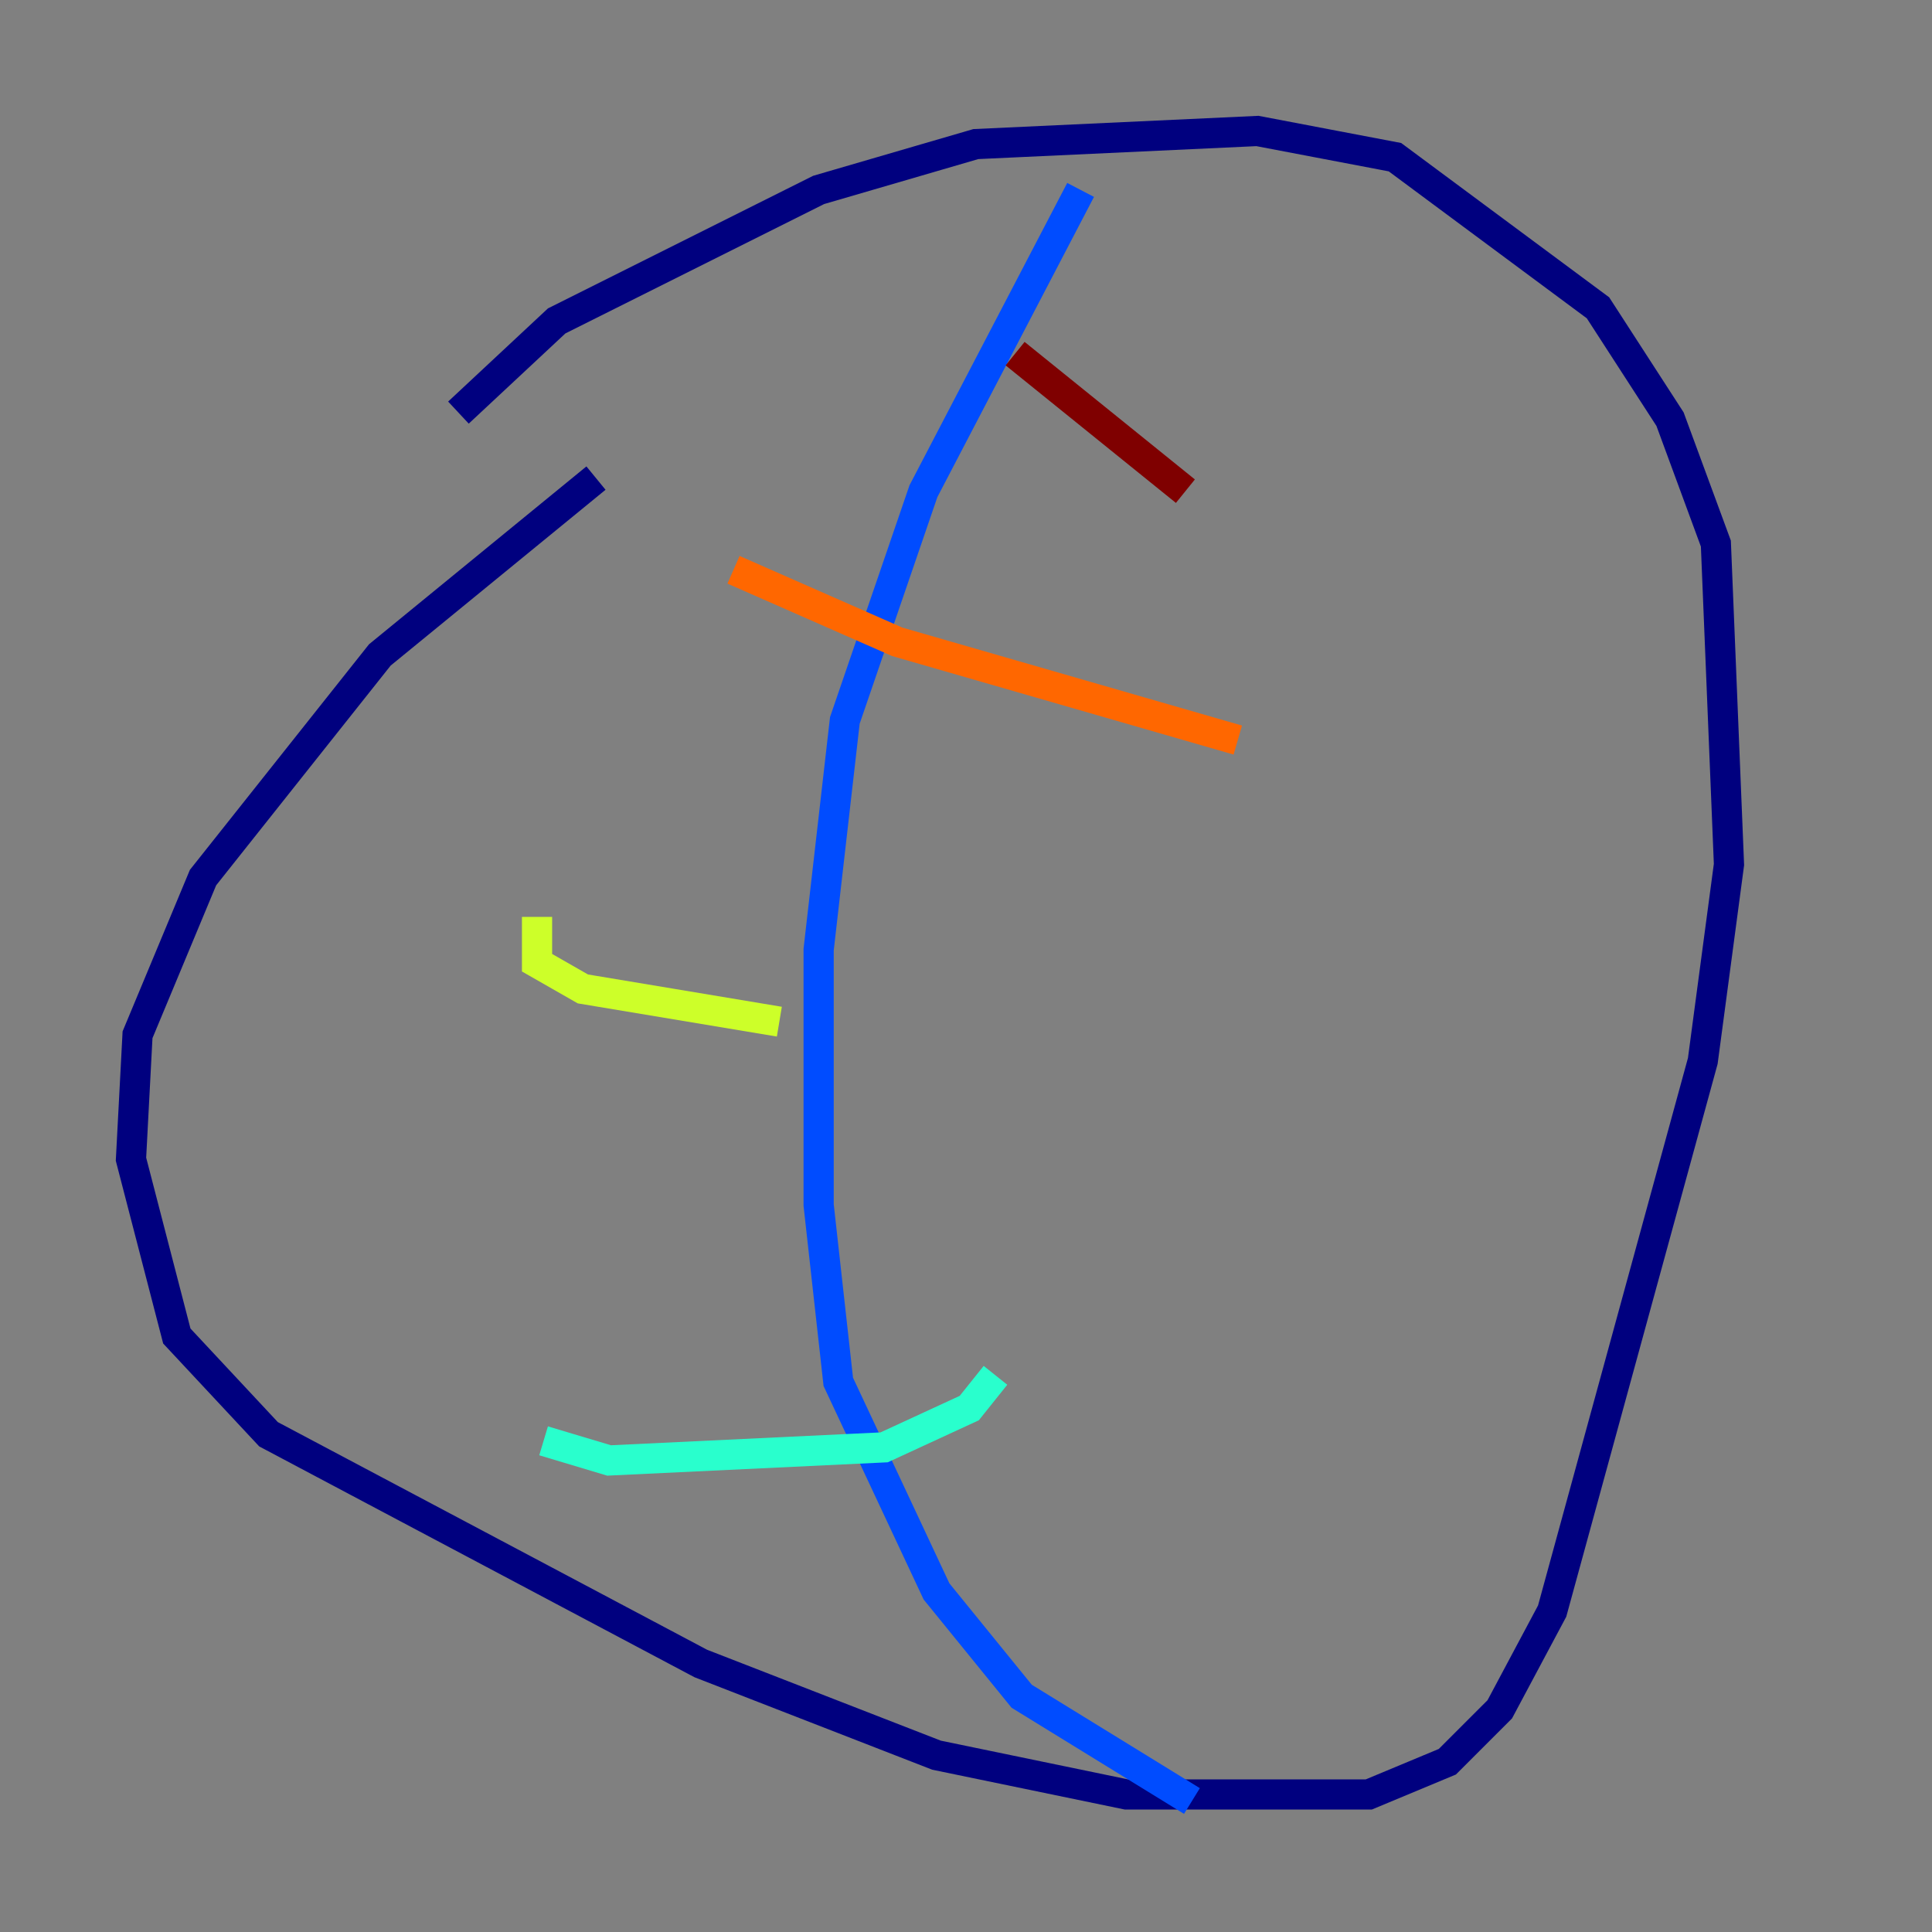 <?xml version="1.0" encoding="utf-8" ?>
<svg baseProfile="tiny" height="128" version="1.2" viewBox="0,0,128,128" width="128" xmlns="http://www.w3.org/2000/svg" xmlns:ev="http://www.w3.org/2001/xml-events" xmlns:xlink="http://www.w3.org/1999/xlink"><rect x="0" y="0" width="128" height="128" fill="#808080" stroke="none"/><defs /><polyline fill="none" points="30.373,27.336 36.881,21.261 54.237,12.583 64.651,9.546 83.308,8.678 92.42,10.414 105.871,20.393 110.644,27.77 113.681,36.014 114.549,57.275 112.814,70.291 102.834,106.739 99.363,113.248 95.891,116.719 90.685,118.888 74.63,118.888 62.047,116.285 46.427,110.21 17.79,95.024 11.715,88.515 8.678,76.8 9.112,68.556 13.451,58.142 25.166,43.39 39.485,31.675" stroke="#00007f" stroke-width="2" /><polyline fill="none" points="71.593,12.583 61.18,32.542 55.973,47.729 54.237,62.915 54.237,79.837 55.539,91.552 62.047,105.437 67.688,112.38 78.969,119.322" stroke="#004cff" stroke-width="2" /><polyline fill="none" points="36.014,95.458 40.352,96.759 58.576,95.891 64.217,93.288 65.953,91.119" stroke="#29ffcd" stroke-width="2" /><polyline fill="none" points="35.58,60.746 35.58,63.783 38.617,65.519 51.634,67.688" stroke="#cdff29" stroke-width="2" /><polyline fill="none" points="48.597,37.749 59.444,42.522 82.007,49.031" stroke="#ff6700" stroke-width="2" /><polyline fill="none" points="67.254,23.43 78.536,32.542" stroke="#7f0000" stroke-width="2" /></svg>